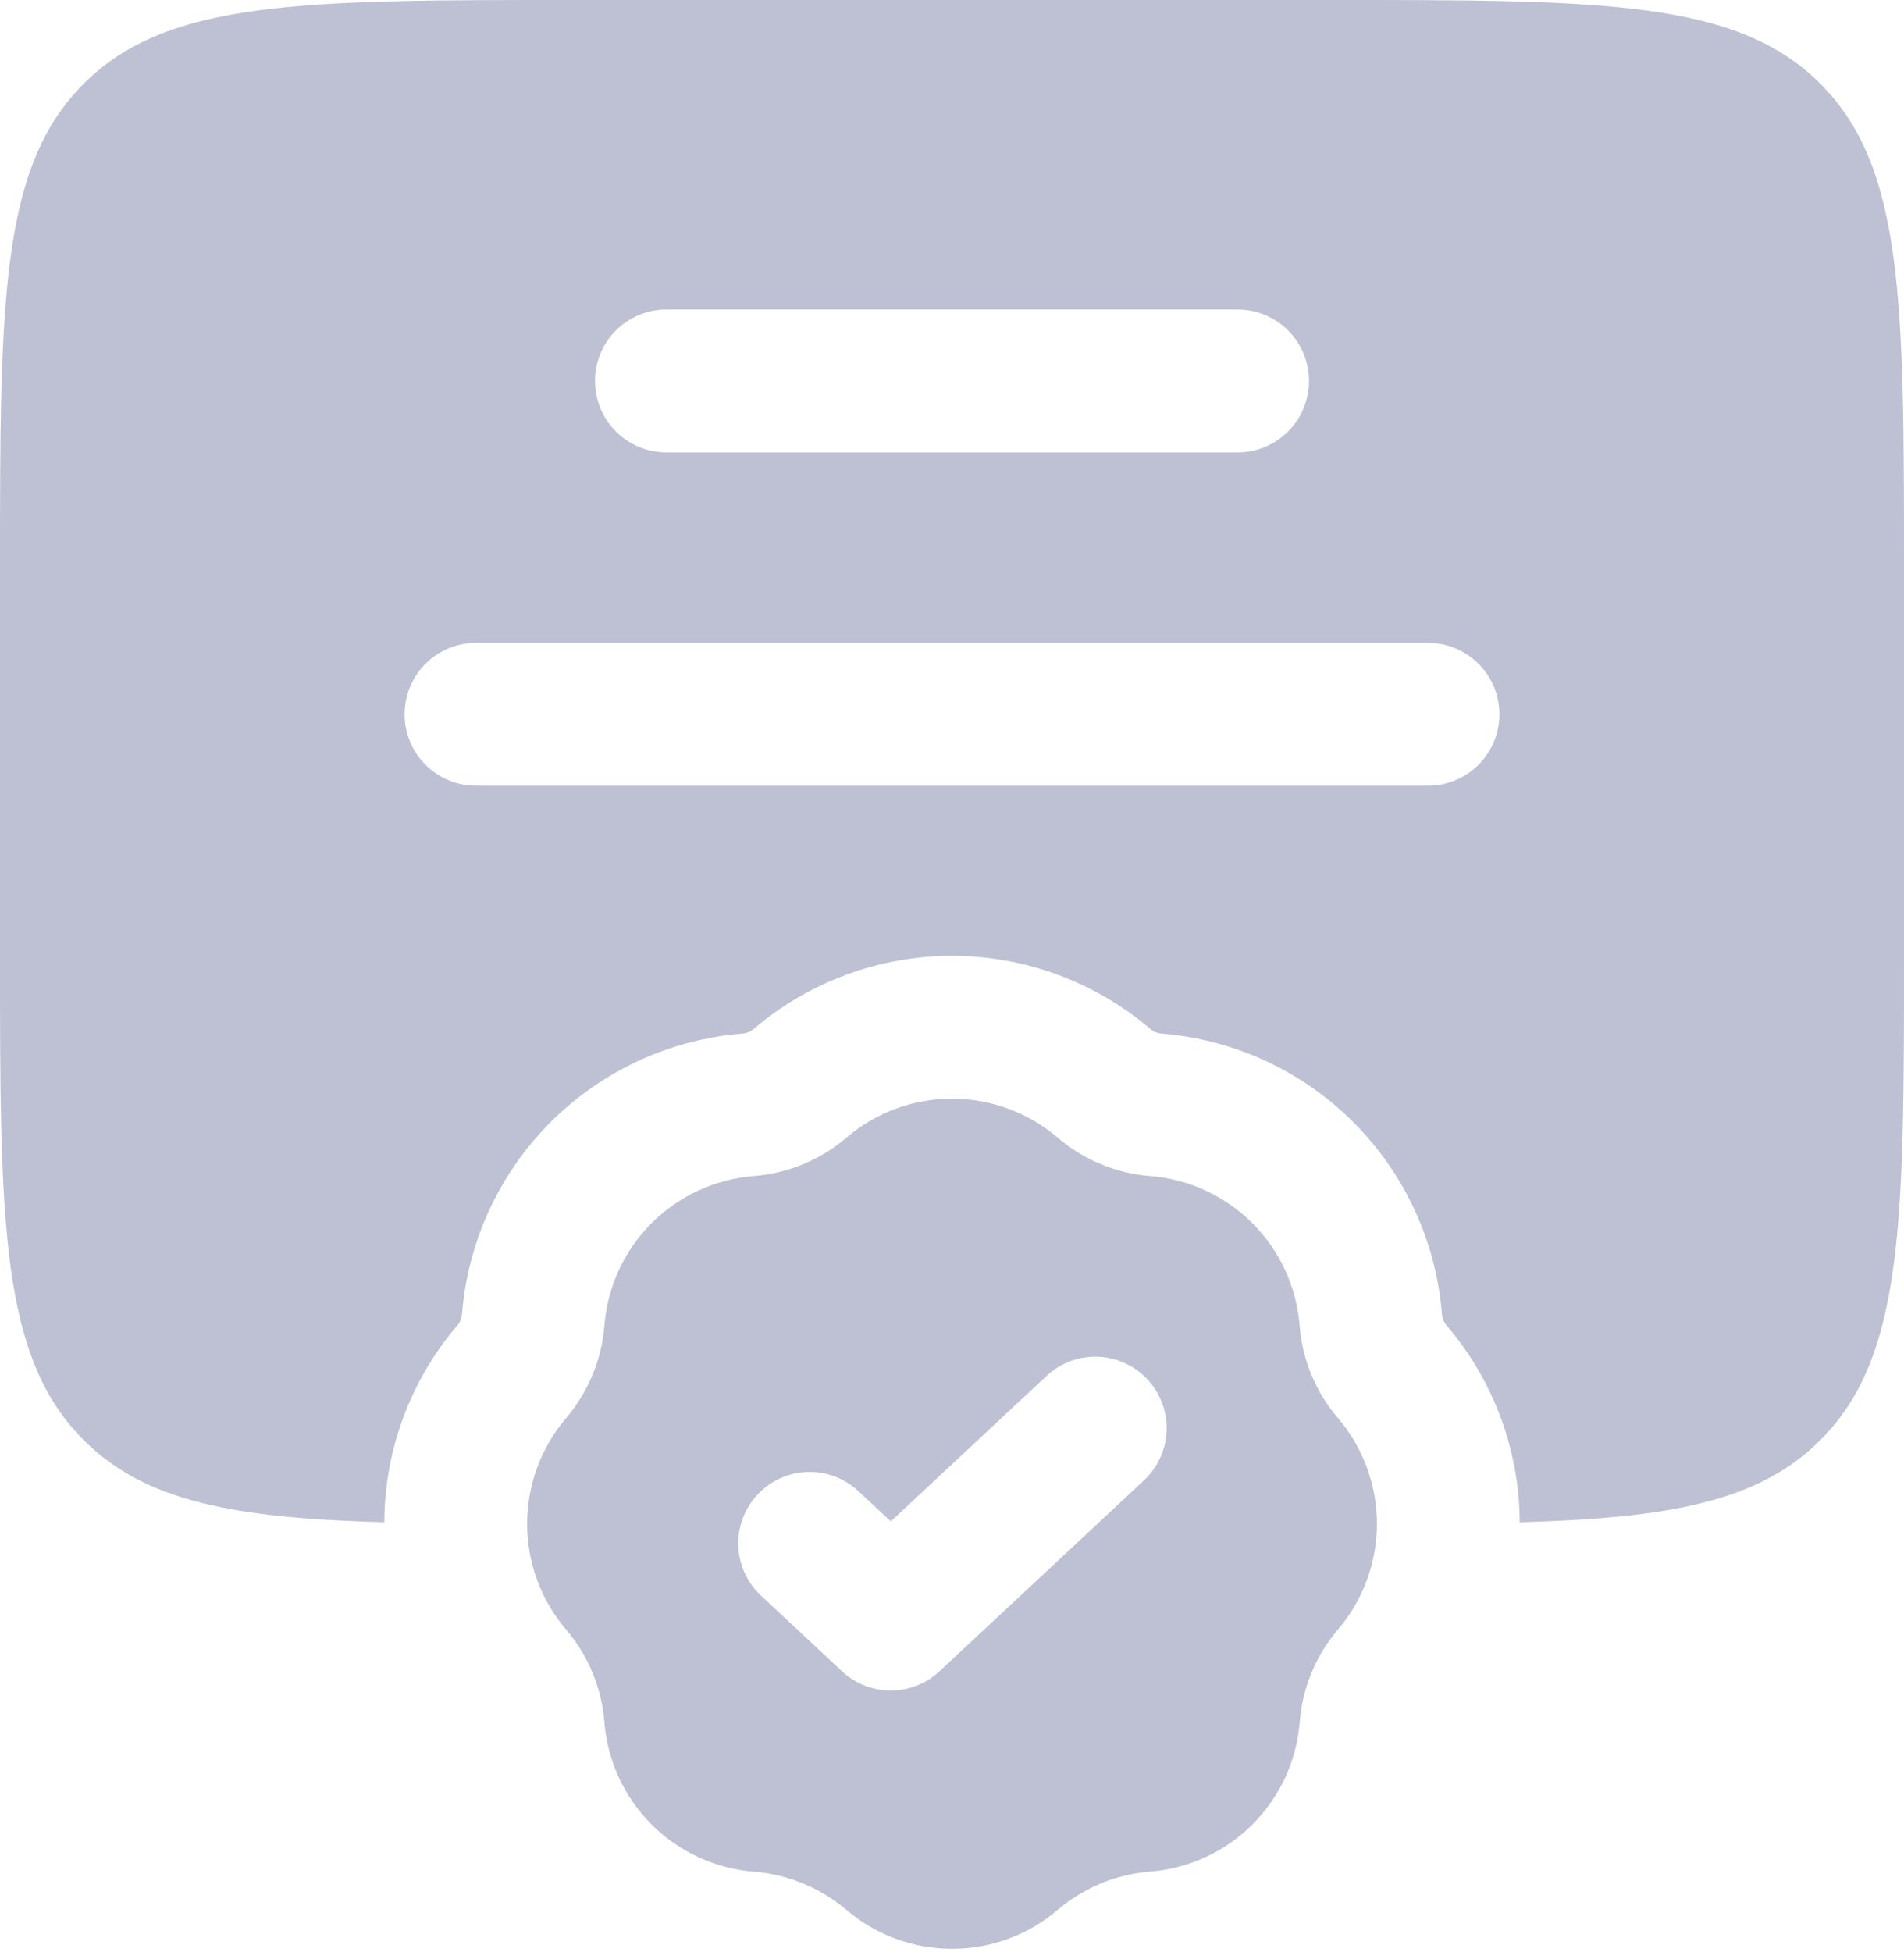 <svg width="40" height="41" viewBox="0 0 40 41" fill="none" xmlns="http://www.w3.org/2000/svg">
<path fill-rule="evenodd" clip-rule="evenodd" d="M0 20V12C0 6.344 -1.19209e-07 3.514 1.758 1.758C3.514 -1.19209e-07 6.344 0 12 0H28C33.656 0 36.486 -1.19209e-07 38.242 1.758C40 3.514 40 6.344 40 12V20C40 25.656 40 28.486 38.242 30.242C36.95 31.536 35.078 31.878 31.926 31.968C31.92 30.453 31.376 28.988 30.392 27.836C30.333 27.769 30.298 27.685 30.292 27.596C30.171 26.075 29.512 24.646 28.433 23.567C27.354 22.487 25.925 21.828 24.404 21.706C24.315 21.7 24.231 21.665 24.164 21.606C23.002 20.616 21.526 20.073 20 20.073C18.474 20.073 16.998 20.616 15.836 21.606C15.769 21.665 15.685 21.7 15.596 21.706C14.074 21.827 12.646 22.487 11.566 23.566C10.487 24.645 9.827 26.074 9.706 27.596C9.7 27.685 9.665 27.769 9.606 27.836C8.622 28.988 8.079 30.453 8.074 31.968C4.922 31.878 3.05 31.536 1.758 30.242C-1.19209e-07 28.486 0 25.656 0 20ZM12.5 8C12.5 7.602 12.658 7.221 12.939 6.939C13.221 6.658 13.602 6.5 14 6.5H26C26.398 6.5 26.779 6.658 27.061 6.939C27.342 7.221 27.5 7.602 27.5 8C27.5 8.398 27.342 8.779 27.061 9.061C26.779 9.342 26.398 9.5 26 9.5H14C13.602 9.5 13.221 9.342 12.939 9.061C12.658 8.779 12.5 8.398 12.5 8ZM10 13.5C9.602 13.5 9.221 13.658 8.939 13.939C8.658 14.221 8.5 14.602 8.5 15C8.5 15.398 8.658 15.779 8.939 16.061C9.221 16.342 9.602 16.5 10 16.5H30C30.398 16.5 30.779 16.342 31.061 16.061C31.342 15.779 31.5 15.398 31.5 15C31.5 14.602 31.342 14.221 31.061 13.939C30.779 13.658 30.398 13.5 30 13.5H10Z" fill="#BEC1D3"/>
<path fill-rule="evenodd" clip-rule="evenodd" d="M22.221 23.891C21.602 23.363 20.815 23.072 20.001 23.072C19.187 23.072 18.4 23.363 17.781 23.891C17.234 24.359 16.553 24.641 15.835 24.697C15.024 24.761 14.262 25.113 13.687 25.688C13.112 26.264 12.761 27.026 12.697 27.837C12.641 28.553 12.357 29.233 11.891 29.783C11.364 30.401 11.074 31.188 11.074 32.001C11.074 32.814 11.364 33.6 11.891 34.219C12.359 34.767 12.641 35.449 12.697 36.165C12.761 36.976 13.113 37.738 13.688 38.314C14.264 38.889 15.026 39.241 15.837 39.305C16.553 39.361 17.235 39.643 17.783 40.109C18.402 40.636 19.188 40.925 20.001 40.925C20.814 40.925 21.6 40.636 22.219 40.109C22.766 39.641 23.447 39.359 24.165 39.303C24.976 39.239 25.738 38.888 26.313 38.312C26.889 37.737 27.24 36.976 27.305 36.165C27.36 35.447 27.642 34.766 28.109 34.219C28.637 33.6 28.927 32.813 28.927 32C28.927 31.186 28.637 30.4 28.109 29.781C27.641 29.234 27.359 28.552 27.303 27.835C27.238 27.024 26.887 26.263 26.312 25.688C25.737 25.113 24.976 24.761 24.165 24.697C23.447 24.641 22.768 24.359 22.221 23.891ZM24.023 31.097C24.169 30.963 24.287 30.801 24.37 30.621C24.454 30.442 24.501 30.247 24.508 30.049C24.516 29.851 24.484 29.653 24.415 29.468C24.346 29.282 24.241 29.112 24.106 28.967C23.97 28.822 23.808 28.705 23.627 28.624C23.446 28.542 23.251 28.497 23.053 28.491C22.855 28.486 22.658 28.519 22.473 28.59C22.288 28.661 22.119 28.768 21.975 28.905L18.715 31.949L18.023 31.305C17.732 31.038 17.346 30.896 16.951 30.912C16.556 30.927 16.183 31.098 15.914 31.387C15.644 31.675 15.499 32.059 15.51 32.454C15.522 32.849 15.689 33.224 15.975 33.497L17.689 35.097C17.967 35.356 18.333 35.501 18.713 35.501C19.093 35.501 19.459 35.356 19.737 35.097L24.023 31.097Z" fill="#BEC1D3"/>
</svg>
